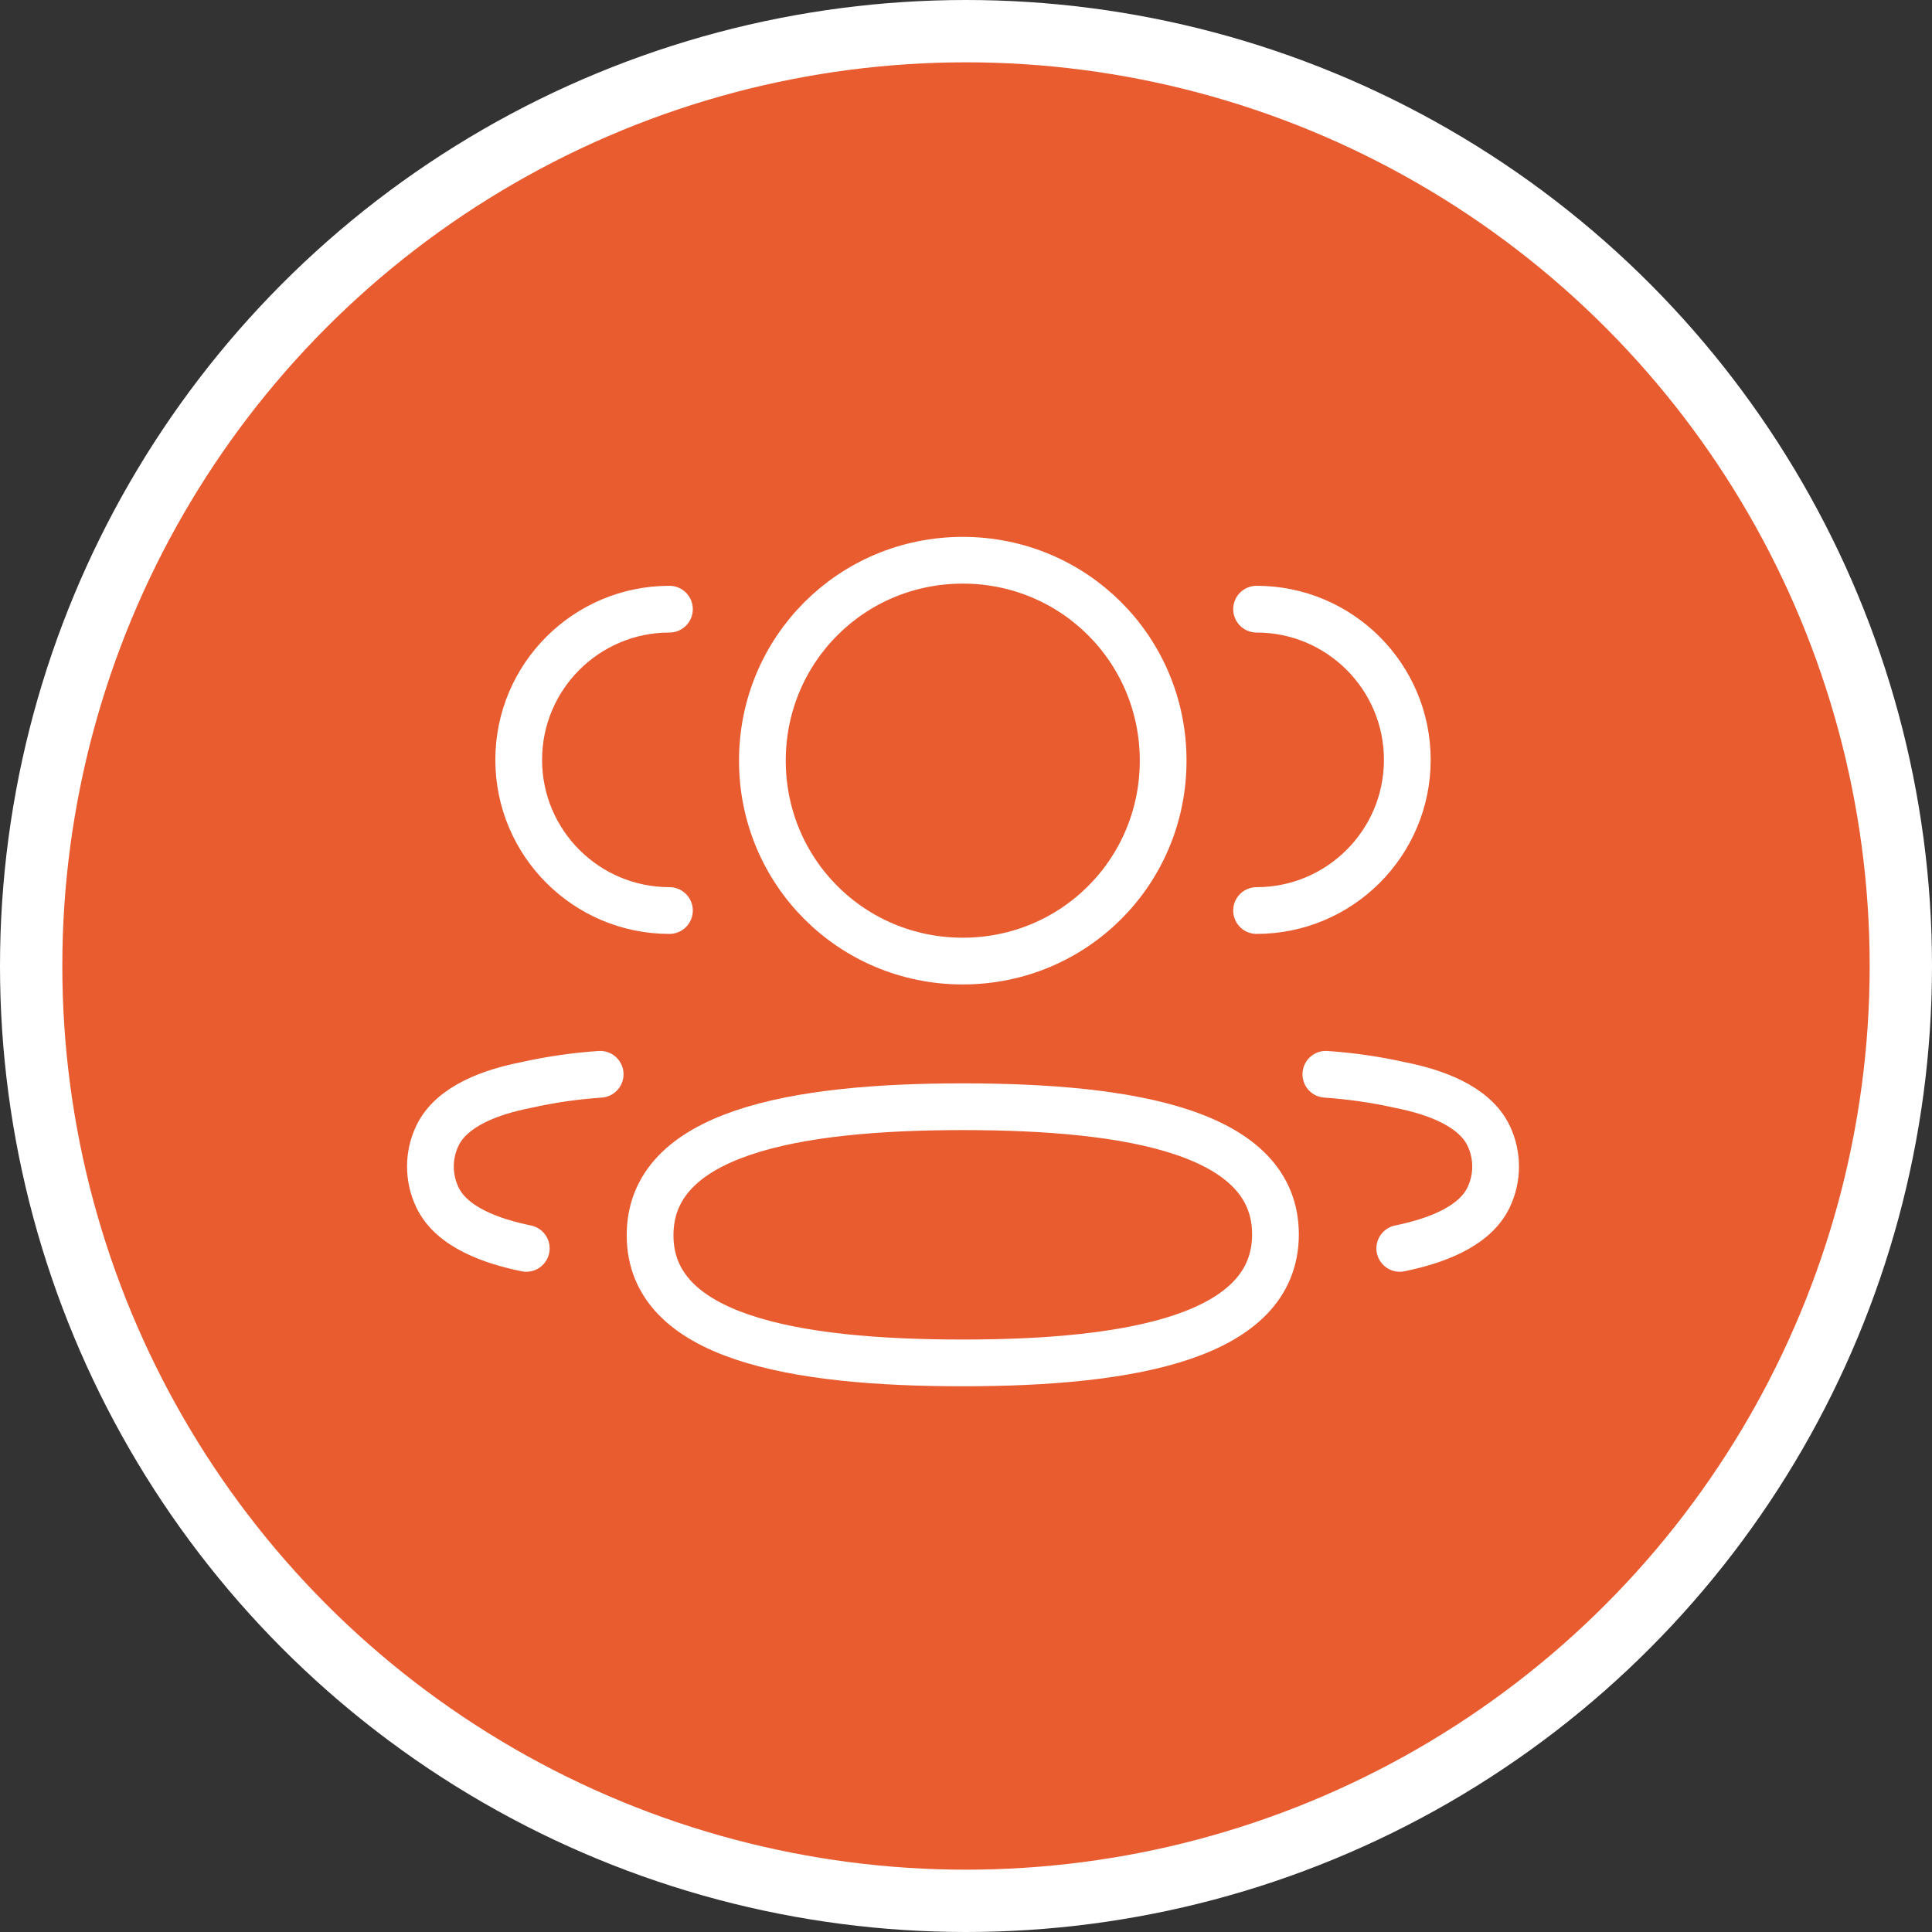 <svg width="62" height="62" viewBox="0 0 62 62" fill="none" xmlns="http://www.w3.org/2000/svg">
<rect x="0" y="0" width="62" height="62" fill="#333333" stroke="none"/>
<circle cx="31" cy="31" r="30" fill="#E85C30" stroke="white" stroke-width="2"/>
<path d="M40.325 29.22C42.995 29.22 45.162 27.055 45.162 24.384C45.162 21.714 42.995 19.549 40.325 19.549" stroke="white" stroke-width="1.5" stroke-linecap="round" stroke-linejoin="round"/>
<path d="M42.548 34.475C43.346 34.53 44.139 34.643 44.92 34.818C46.004 35.031 47.309 35.475 47.773 36.449C48.07 37.072 48.07 37.797 47.773 38.422C47.311 39.396 46.004 39.839 44.92 40.062" stroke="white" stroke-width="1.5" stroke-linecap="round" stroke-linejoin="round"/>
<path d="M21.483 29.22C18.813 29.22 16.646 27.055 16.646 24.384C16.646 21.714 18.813 19.549 21.483 19.549" stroke="white" stroke-width="1.5" stroke-linecap="round" stroke-linejoin="round"/>
<path d="M19.26 34.475C18.462 34.53 17.669 34.643 16.889 34.818C15.804 35.031 14.499 35.475 14.036 36.449C13.738 37.072 13.738 37.797 14.036 38.422C14.498 39.396 15.804 39.839 16.889 40.062" stroke="white" stroke-width="1.5" stroke-linecap="round" stroke-linejoin="round"/>
<path fill-rule="evenodd" clip-rule="evenodd" d="M30.896 35.516C36.308 35.516 40.931 36.335 40.931 39.612C40.931 42.887 36.338 43.737 30.896 43.737C25.483 43.737 20.862 42.918 20.862 39.641C20.862 36.364 25.454 35.516 30.896 35.516Z" stroke="white" stroke-width="1.5" stroke-linecap="round" stroke-linejoin="round"/>
<path fill-rule="evenodd" clip-rule="evenodd" d="M30.896 30.842C27.327 30.842 24.466 27.98 24.466 24.41C24.466 20.841 27.327 17.979 30.896 17.979C34.465 17.979 37.327 20.841 37.327 24.41C37.327 27.98 34.465 30.842 30.896 30.842Z" stroke="white" stroke-width="1.5" stroke-linecap="round" stroke-linejoin="round"/>
</svg>
